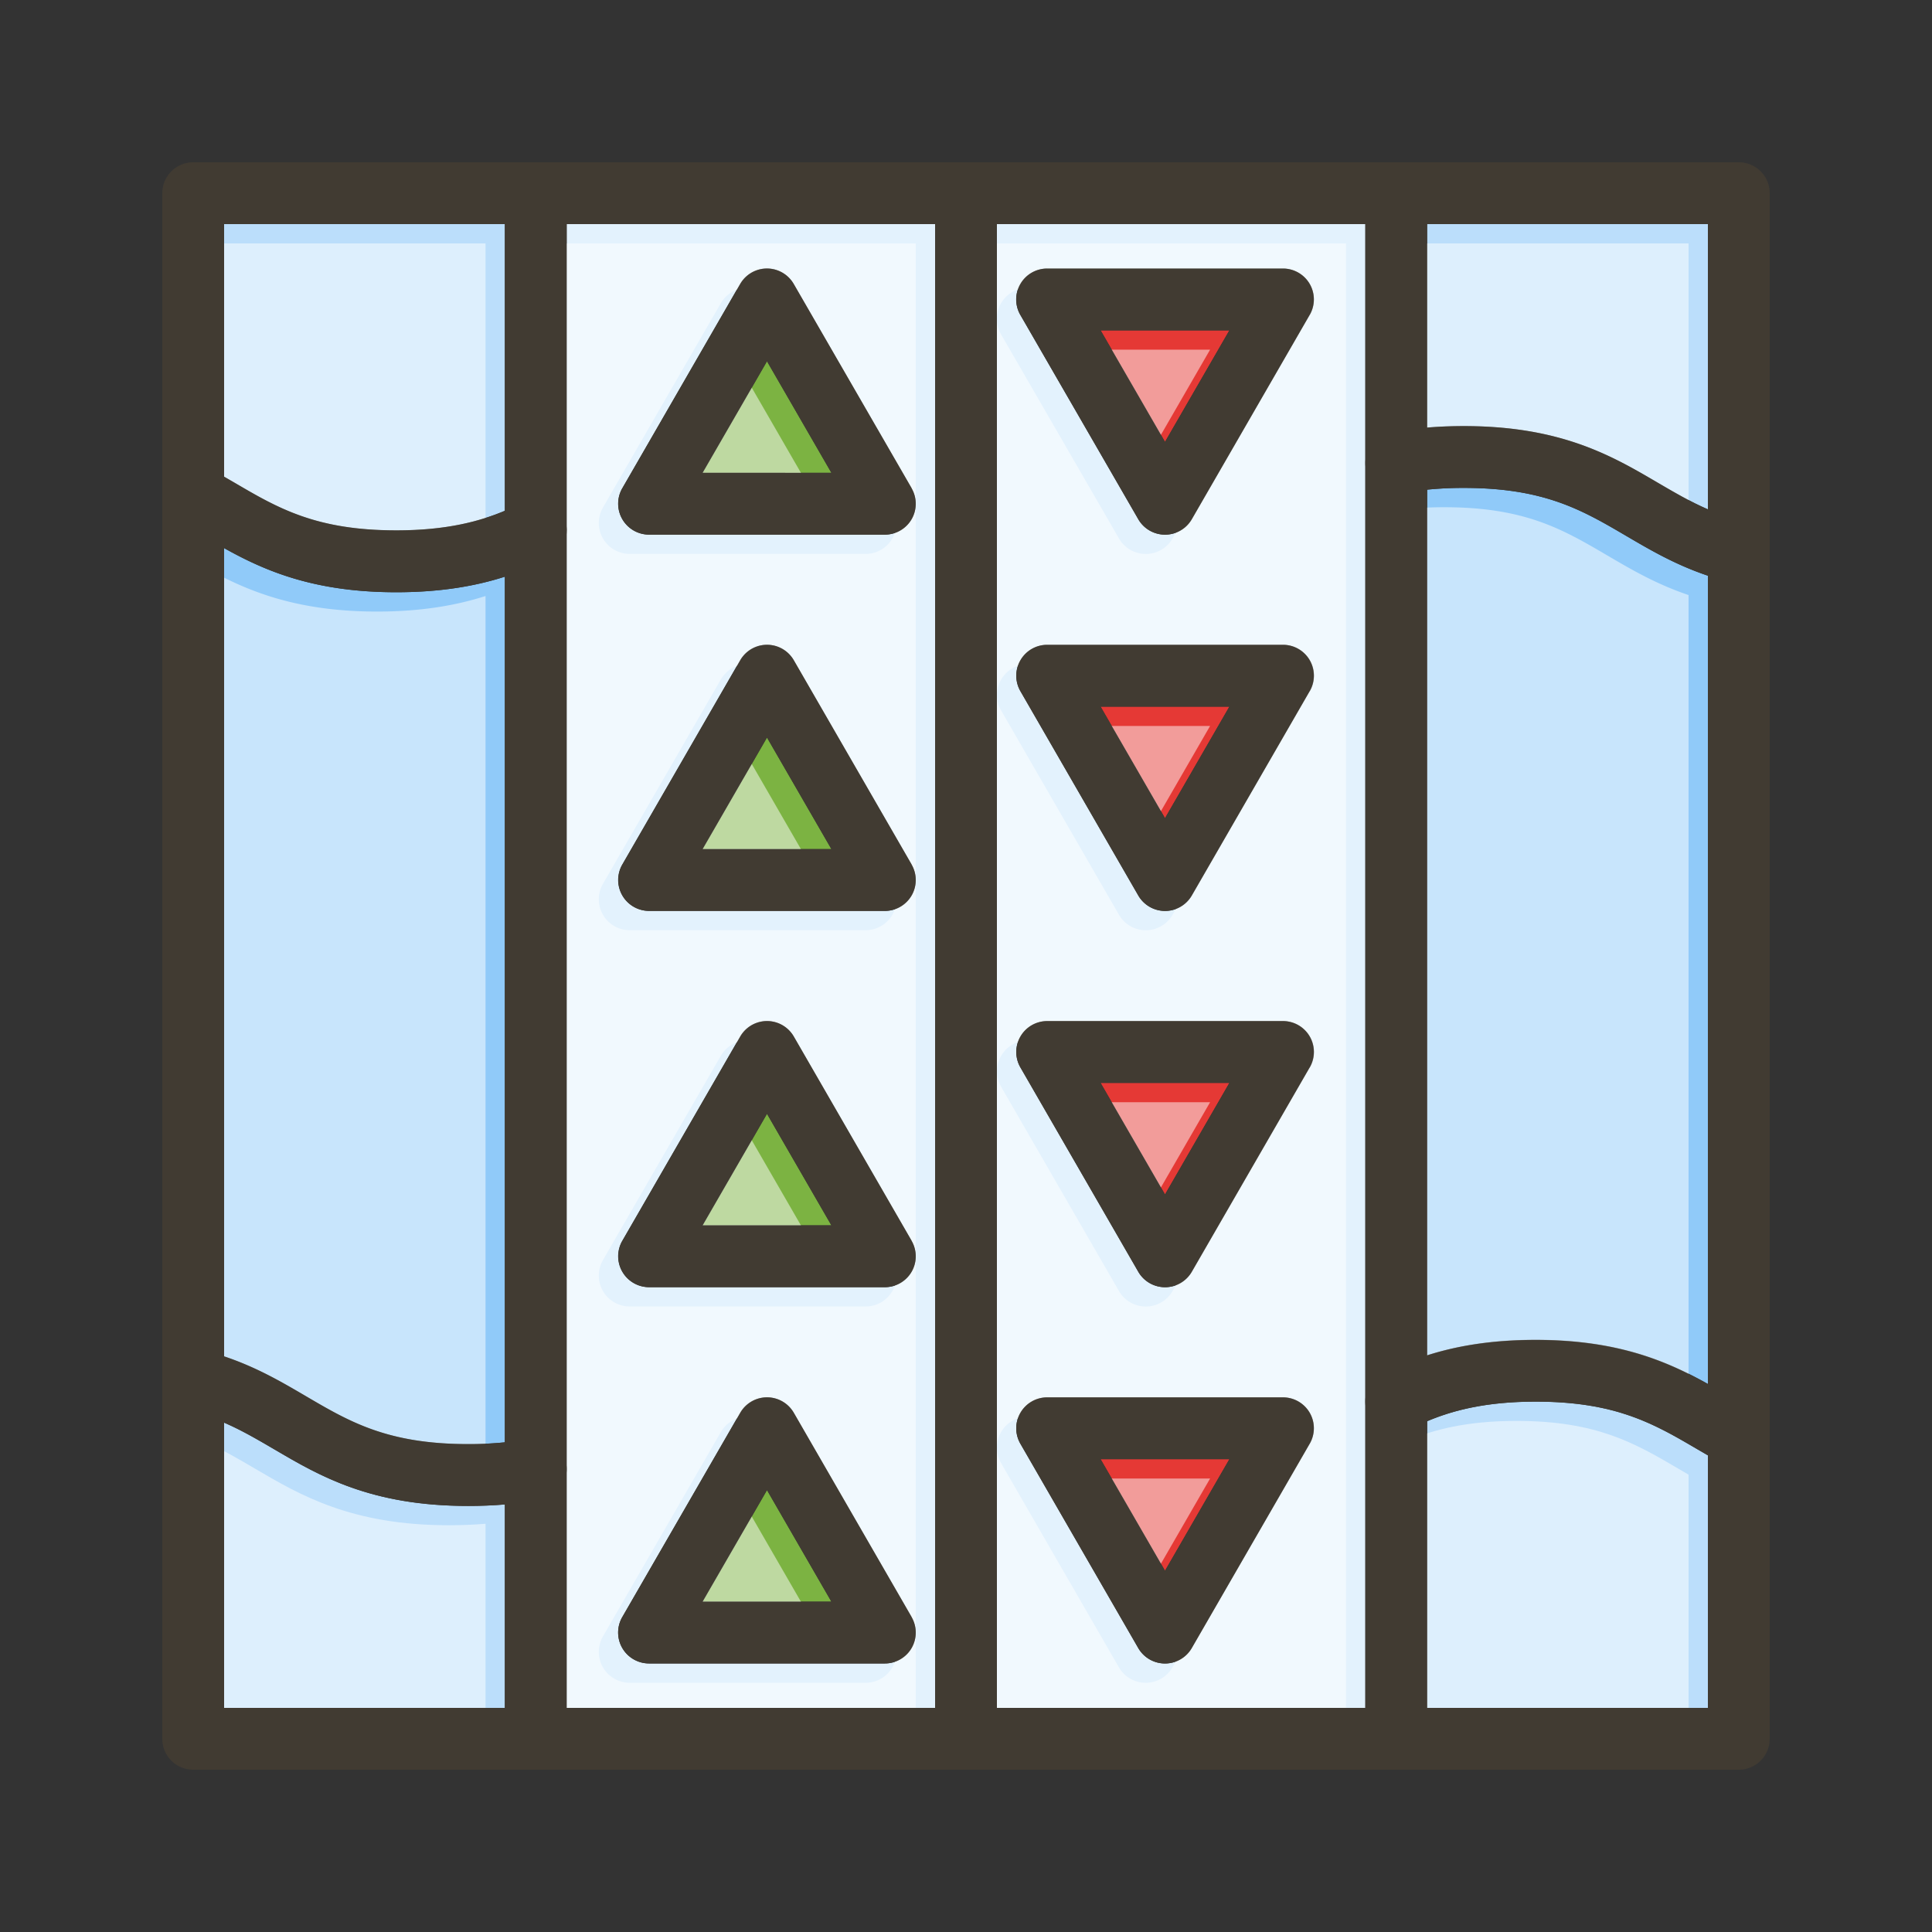 <svg id="Layer_1" viewBox="0 0 1000 1000" xmlns="http://www.w3.org/2000/svg" data-name="Layer 1"><rect x="0" y="0" width="1000" height="1000" fill="#333333" stroke="none"/><path d="m884 116v147.66c-9.31-4.05-17.59-8.9-26.15-13.92-23.34-13.69-49.79-29.2-100.19-29.2-6.61 0-12.91.26-19 .77v-105.31z" fill="#bbdefb"/><path d="m884 753.28v130.72h-145.31v-148.41c13-5.48 30.2-10.13 56.14-10.13 41.69 0 61.29 11.49 84 24.79z" fill="#bbdefb"/><path d="m884 298v418.31c-21-11.72-46.49-22.85-89.17-22.85-23.79 0-41.91 3.48-56.14 8v-448.01a186.59 186.59 0 0 1 19-.91c41.71 0 61.31 11.5 84 24.81 12.57 7.38 25.52 14.97 42.31 20.65z" fill="#90caf9"/><path d="m516 116v768h190.69v-644c0-.25 0-.49 0-.73v-123.27zm161.91 631.28-61.04 105.72a16 16 0 0 1 -27.72 0l-61-105.74a16 16 0 0 1 13.85-24h122.1a16 16 0 0 1 13.85 24zm0-194.77-61 105.74a16 16 0 0 1 -27.72 0l-61-105.74a16 16 0 0 1 13.85-24h122.1a16 16 0 0 1 13.85 24zm0-194.76-61 105.74a16 16 0 0 1 -27.72 0l-61-105.74a16 16 0 0 1 13.85-24h122.1a16 16 0 0 1 13.85 24zm0-194.77-61 105.74a16 16 0 0 1 -27.72 0l-61.08-105.72a16 16 0 0 1 13.89-24h122.1a16 16 0 0 1 13.85 24z" fill="#e3f2fd"/><path d="m261.31 778.69v105.31h-145.31v-147.66c9.31 4 17.59 8.9 26.15 13.92 23.34 13.69 49.79 29.2 100.18 29.2 6.67 0 12.92-.26 18.98-.77z" fill="#bbdefb"/><path d="m261.31 298.49v448.06a186.79 186.79 0 0 1 -19 .91c-41.7 0-61.3-11.49-84-24.8-12.6-7.39-25.55-15-42.34-20.61v-418.36c21 11.72 46.49 22.85 89.16 22.85 23.87 0 41.95-3.48 56.18-8.05z" fill="#90caf9"/><path d="m261.31 116v148.4c-13 5.48-30.21 10.14-56.15 10.14-41.69 0-61.28-11.49-84-24.79l-5.19-3v-130.75z" fill="#bbdefb"/><path d="m293.31 116v644 .73 123.27h190.69v-768zm178.58 737a16 16 0 0 1 -13.89 8h-122.06a16 16 0 0 1 -13.85-24l61-105.74a16 16 0 0 1 27.72 0l61 105.74a16 16 0 0 1 .08 16zm0-194.77a16 16 0 0 1 -13.85 8h-122.1a16 16 0 0 1 -13.85-24l61-105.74a16 16 0 0 1 27.72 0l61 105.74a16 16 0 0 1 .08 16.02zm0-194.76a16 16 0 0 1 -13.85 8h-122.1a16 16 0 0 1 -13.85-24l61-105.74a16 16 0 0 1 27.72 0l61 105.74a16 16 0 0 1 .08 16.02zm0-194.77a16 16 0 0 1 -13.85 8h-122.1a16 16 0 0 1 -13.85-24l61-105.74a16 16 0 0 1 27.72 0l61 105.74a16 16 0 0 1 .08 16.02z" fill="#e3f2fd"/><path d="m430.33 244.72h-66.67l33.33-57.74z" fill="#7cb342"/><path d="m430.33 439.49h-66.67l33.33-57.74z" fill="#7cb342"/><path d="m430.33 634.25h-66.67l33.33-57.74z" fill="#7cb342"/><path d="m430.33 829.02h-66.67l33.33-57.74z" fill="#7cb342"/><path d="m636.34 755.28-33.33 57.74-33.34-57.74z" fill="#e53935"/><path d="m636.34 560.51-33.33 57.74-33.34-57.74z" fill="#e53935"/><path d="m636.34 365.75-33.33 57.74-33.34-57.74z" fill="#e53935"/><path d="m636.34 170.98-33.33 57.74-33.34-57.74z" fill="#e53935"/><g fill="#fff" opacity=".5"><path d="m874 126v147.66c-9.31-4.05-17.59-8.9-26.15-13.92-23.34-13.69-49.79-29.2-100.19-29.2-6.61 0-12.91.26-19 .77v-105.31z"/><path d="m874 763.28v130.72h-145.31v-148.41c13-5.48 30.2-10.13 56.14-10.13 41.69 0 61.29 11.49 84 24.79z"/><path d="m874 308v418.31c-21-11.72-46.49-22.85-89.17-22.85-23.79 0-41.91 3.48-56.14 8v-448.01a186.59 186.59 0 0 1 19-.91c41.71 0 61.31 11.5 84 24.81 12.57 7.38 25.52 14.97 42.31 20.65z"/><path d="m506 126v768h190.69v-644c0-.25 0-.49 0-.73v-123.27zm161.91 631.28-61.04 105.72a16 16 0 0 1 -27.72 0l-61-105.74a16 16 0 0 1 13.85-24h122.1a16 16 0 0 1 13.85 24zm0-194.77-61 105.74a16 16 0 0 1 -27.72 0l-61-105.74a16 16 0 0 1 13.85-24h122.1a16 16 0 0 1 13.85 24zm0-194.76-61 105.74a16 16 0 0 1 -27.72 0l-61-105.74a16 16 0 0 1 13.85-24h122.1a16 16 0 0 1 13.85 24zm0-194.77-61 105.74a16 16 0 0 1 -27.72 0l-61.08-105.72a16 16 0 0 1 13.89-24h122.1a16 16 0 0 1 13.85 24z"/><path d="m251.31 788.69v105.31h-145.31v-147.66c9.31 4 17.59 8.9 26.15 13.92 23.34 13.69 49.79 29.2 100.18 29.2 6.67 0 12.92-.26 18.98-.77z"/><path d="m251.31 308.49v448.06a186.79 186.79 0 0 1 -19 .91c-41.7 0-61.3-11.49-84-24.8-12.6-7.39-25.55-15-42.34-20.61v-418.36c21 11.72 46.49 22.85 89.16 22.85 23.87 0 41.95-3.48 56.18-8.05z"/><path d="m251.31 126v148.4c-13 5.48-30.21 10.14-56.15 10.14-41.69 0-61.28-11.49-84-24.79l-5.19-3v-130.75z"/><path d="m283.31 126v644 .73 123.27h190.69v-768zm178.58 737a16 16 0 0 1 -13.89 8h-122.06a16 16 0 0 1 -13.85-24l61-105.74a16 16 0 0 1 27.72 0l61 105.74a16 16 0 0 1 .08 16zm0-194.77a16 16 0 0 1 -13.85 8h-122.1a16 16 0 0 1 -13.85-24l61-105.74a16 16 0 0 1 27.72 0l61 105.74a16 16 0 0 1 .08 16.02zm0-194.76a16 16 0 0 1 -13.85 8h-122.1a16 16 0 0 1 -13.85-24l61-105.74a16 16 0 0 1 27.72 0l61 105.74a16 16 0 0 1 .08 16.02zm0-194.77a16 16 0 0 1 -13.85 8h-122.1a16 16 0 0 1 -13.85-24l61-105.74a16 16 0 0 1 27.72 0l61 105.74a16 16 0 0 1 .08 16.02z"/><path d="m420.33 254.72h-66.67l33.33-57.74z"/><path d="m420.33 449.49h-66.67l33.33-57.74z"/><path d="m420.33 644.25h-66.67l33.33-57.74z"/><path d="m420.33 839.02h-66.67l33.33-57.74z"/><path d="m626.34 765.28-33.33 57.74-33.34-57.74z"/><path d="m626.34 570.51-33.33 57.74-33.34-57.74z"/><path d="m626.34 375.75-33.33 57.74-33.34-57.74z"/><path d="m626.34 180.98-33.33 57.74-33.34-57.74z"/></g><g fill="#413b32"><path d="m900 84h-800a16 16 0 0 0 -16 16v800a16 16 0 0 0 16 16h800a16 16 0 0 0 16-16v-800a16 16 0 0 0 -16-16zm-16 800h-768v-768h768z"/><path d="m293.31 100v800a16 16 0 0 1 -32 0v-800a16 16 0 0 1 32 0z"/><path d="m516 100v800a16 16 0 0 1 -32 0v-800a16 16 0 0 1 32 0z"/><path d="m738.69 100v800a16 16 0 0 1 -32 0v-800a16 16 0 0 1 32 0z"/><path d="m916 285.25v1a15.73 15.73 0 0 1 -.46 3.51 16 16 0 0 1 -15.54 12.17 16.3 16.3 0 0 1 -3.83-.46c-4.29-1.05-8.34-2.24-12.18-3.52-16.79-5.63-29.74-13.22-42.33-20.6-22.7-13.31-42.3-24.81-84-24.81a186.59 186.59 0 0 0 -19 .91c-4.47.46-8.77 1.1-13 1.91a16 16 0 0 1 -18.66-12.66 15.36 15.36 0 0 1 -.29-2.68v-.73a16 16 0 0 1 12.95-15.35 179.53 179.53 0 0 1 19.05-2.63c6.06-.51 12.36-.77 19-.77 50.4 0 76.85 15.51 100.19 29.2 8.56 5 16.84 9.87 26.15 13.92a121.12 121.12 0 0 0 19.82 6.73 16 16 0 0 1 12.13 14.86z"/><path d="m293.31 274.61a16 16 0 0 1 -8.84 14.32 161.16 161.16 0 0 1 -23.16 9.56c-14.23 4.57-32.36 8.05-56.15 8.05-42.67 0-68.17-11.13-89.16-22.85-3.79-2.11-7.43-4.25-11-6.34-4.33-2.54-8.42-4.93-12.67-7.26a16 16 0 1 1 15.34-28.09c2.84 1.56 5.62 3.14 8.33 4.71l5.19 3c22.69 13.3 42.28 24.79 84 24.79 25.94 0 43.12-4.66 56.15-10.14 3.17-1.33 6.09-2.72 8.83-4.09a16 16 0 0 1 23.17 14.3z"/><path d="m916 744a16 16 0 0 1 -23.67 14c-2.84-1.56-5.62-3.14-8.33-4.71l-5.19-3c-22.69-13.3-42.29-24.79-84-24.79-25.94 0-43.11 4.65-56.14 10.13-3.17 1.33-6.09 2.71-8.83 4.09a16 16 0 1 1 -14.33-28.62 157.86 157.86 0 0 1 23.16-9.55c14.23-4.57 32.35-8 56.14-8 42.68 0 68.18 11.13 89.17 22.85 3.79 2.11 7.43 4.25 11 6.34 4.33 2.54 8.42 4.93 12.67 7.26a16 16 0 0 1 8.35 14z"/><path d="m293.31 760v.73a16 16 0 0 1 -12.95 15.35 179.53 179.53 0 0 1 -19.05 2.63c-6.06.51-12.36.77-19 .77-50.39 0-76.84-15.51-100.18-29.2-8.56-5-16.84-9.87-26.15-13.92a121.12 121.12 0 0 0 -19.82-6.73 16 16 0 0 1 -12.16-14.88v-1a15.73 15.73 0 0 1 .46-3.51 16 16 0 0 1 19.36-11.72c4.29 1.05 8.34 2.24 12.18 3.52 16.79 5.63 29.74 13.22 42.34 20.61 22.69 13.31 42.29 24.8 84 24.8a186.79 186.79 0 0 0 19-.91c4.47-.46 8.77-1.1 12.95-1.91a16 16 0 0 1 18.71 12.67 15.36 15.36 0 0 1 .31 2.7z"/><path d="m471.89 252.72-61.04-105.72a16 16 0 0 0 -27.72 0l-61 105.74a16 16 0 0 0 13.85 24h122.02a16 16 0 0 0 13.85-24zm-108.23-8 33.34-57.72 33.34 57.74z"/><path d="m471.89 447.49-61-105.74a16 16 0 0 0 -27.72 0l-61 105.74a16 16 0 0 0 13.85 24h121.98a16 16 0 0 0 13.85-24zm-108.23-8 33.34-57.74 33.34 57.74z"/><path d="m471.89 642.25-61-105.74a16 16 0 0 0 -27.72 0l-61 105.74a16 16 0 0 0 13.85 24h121.98a16 16 0 0 0 13.85-24zm-108.23-8 33.34-57.74 33.34 57.74z"/><path d="m471.89 837-61-105.74a16 16 0 0 0 -27.72 0l-61.08 105.74a16 16 0 0 0 13.85 24h122.06a16 16 0 0 0 13.85-24zm-108.23-8 33.34-57.72 33.33 57.72z"/><path d="m677.91 731.28a16 16 0 0 0 -13.85-8h-122.06a16 16 0 0 0 -13.85 24l61 105.74a16 16 0 0 0 27.72 0l61-105.74a16 16 0 0 0 .04-16zm-74.91 81.72-33.34-57.74h66.67z"/><path d="m677.91 536.51a16 16 0 0 0 -13.85-8h-122.06a16 16 0 0 0 -13.85 24l61 105.74a16 16 0 0 0 27.72 0l61-105.74a16 16 0 0 0 .04-16zm-74.91 81.74-33.34-57.74h66.67z"/><path d="m677.91 341.75a16 16 0 0 0 -13.85-8h-122.06a16 16 0 0 0 -13.85 24l61 105.74a16 16 0 0 0 27.72 0l61-105.74a16 16 0 0 0 .04-16zm-74.91 81.74-33.34-57.74h66.67z"/><path d="m677.91 147a16 16 0 0 0 -13.85-8h-122.06a16 16 0 0 0 -13.85 24l61 105.74a16 16 0 0 0 27.72 0l61-105.74a16 16 0 0 0 .04-16zm-74.91 81.72-33.33-57.72h66.67z"/></g></svg>